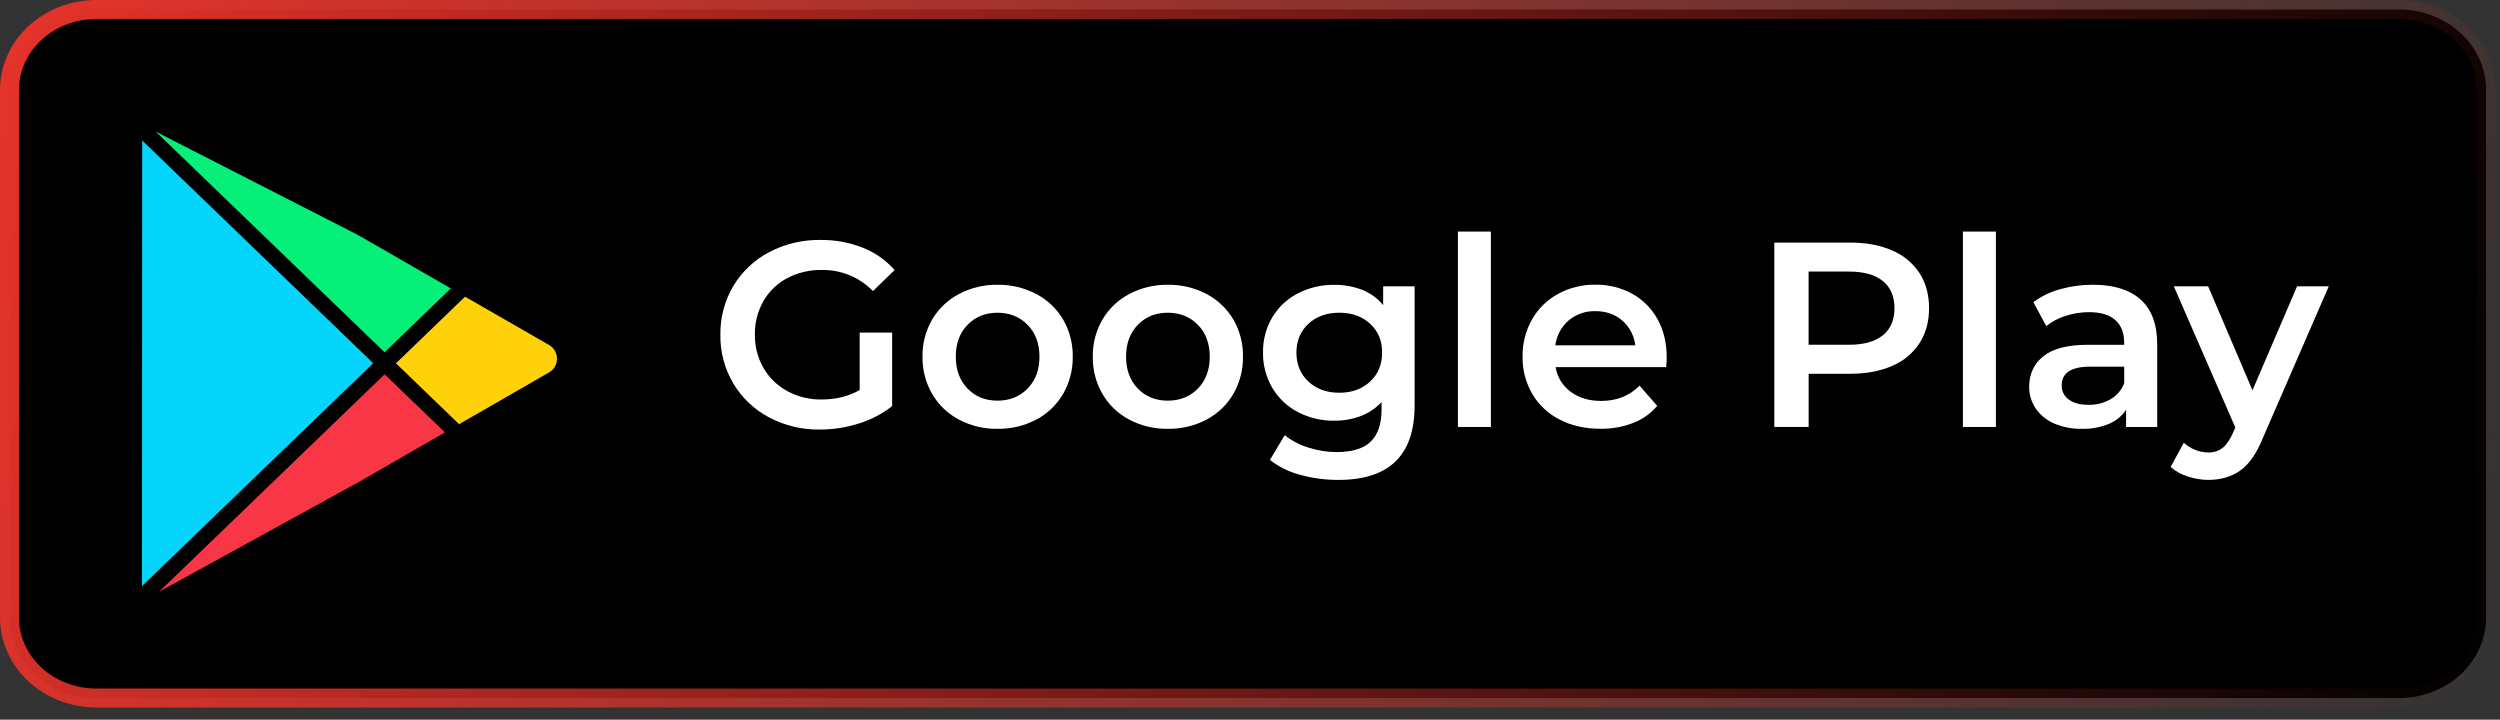 <svg width="132" height="38" viewBox="0 0 132 38" fill="none" xmlns="http://www.w3.org/2000/svg">
<rect x="0" y="0" width="132" height="38" fill="#333333" stroke="none"/>
<path d="M0.5 32.608V32.608V4.748C0.5 3.633 0.975 2.556 1.833 1.756C2.692 0.955 3.864 0.5 5.093 0.5H126.673C127.902 0.5 129.074 0.956 129.933 1.757C130.792 2.556 131.266 3.634 131.266 4.749V32.608C131.266 33.723 130.792 34.8 129.933 35.6C129.074 36.401 127.902 36.856 126.673 36.856H5.093C4.485 36.856 3.884 36.745 3.324 36.529C2.764 36.312 2.257 35.996 1.832 35.6C1.407 35.204 1.072 34.735 0.844 34.222C0.617 33.709 0.5 33.161 0.5 32.608Z" fill="black" stroke="url(#paint0_linear_11880_536)"/>
<path d="M45.391 17.563H47.105V21.443C46.581 21.853 45.986 22.164 45.35 22.36C44.683 22.573 43.987 22.681 43.286 22.68C42.349 22.694 41.424 22.471 40.596 22.033C39.819 21.62 39.169 21.003 38.718 20.247C38.258 19.468 38.022 18.578 38.036 17.675C38.022 16.771 38.258 15.881 38.718 15.102C39.171 14.345 39.825 13.726 40.607 13.315C41.442 12.877 42.374 12.654 43.318 12.669C44.081 12.66 44.839 12.798 45.549 13.076C46.197 13.33 46.775 13.735 47.235 14.257L46.092 15.37C45.743 15.01 45.325 14.725 44.861 14.533C44.398 14.341 43.9 14.246 43.398 14.254C42.761 14.242 42.13 14.39 41.565 14.685C41.041 14.963 40.606 15.382 40.311 15.895C40.002 16.437 39.846 17.052 39.858 17.675C39.849 18.289 40.005 18.894 40.311 19.427C40.608 19.941 41.042 20.364 41.565 20.648C42.123 20.951 42.749 21.104 43.384 21.093C44.146 21.093 44.816 20.926 45.391 20.592L45.391 17.563Z" fill="white"/>
<path d="M50.633 22.156C50.043 21.846 49.553 21.376 49.218 20.801C48.873 20.203 48.697 19.523 48.708 18.834C48.696 18.146 48.872 17.469 49.216 16.873C49.553 16.301 50.043 15.834 50.631 15.524C51.258 15.194 51.958 15.026 52.666 15.036C53.38 15.025 54.084 15.193 54.715 15.524C55.304 15.833 55.794 16.299 56.132 16.871C56.476 17.466 56.652 18.144 56.641 18.831C56.652 19.521 56.476 20.2 56.132 20.798C55.797 21.373 55.306 21.843 54.717 22.154C54.086 22.486 53.381 22.654 52.668 22.642C51.959 22.654 51.26 22.486 50.633 22.156ZM54.257 20.516C54.675 20.09 54.884 19.529 54.884 18.834C54.884 18.139 54.675 17.578 54.257 17.151C53.839 16.725 53.309 16.512 52.668 16.512C52.027 16.512 51.499 16.725 51.086 17.151C50.672 17.578 50.465 18.139 50.466 18.834C50.466 19.529 50.673 20.09 51.086 20.516C51.499 20.943 52.027 21.156 52.668 21.155C53.309 21.155 53.84 20.942 54.26 20.516H54.257Z" fill="white"/>
<path d="M59.624 22.156C59.034 21.846 58.544 21.376 58.209 20.801C57.864 20.203 57.689 19.523 57.7 18.834C57.688 18.146 57.864 17.469 58.209 16.873C58.545 16.301 59.035 15.834 59.624 15.524C60.25 15.194 60.95 15.026 61.658 15.036C62.372 15.025 63.076 15.193 63.707 15.524C64.295 15.833 64.784 16.3 65.121 16.871C65.465 17.466 65.641 18.144 65.629 18.831C65.641 19.521 65.465 20.2 65.121 20.798C64.786 21.373 64.295 21.843 63.706 22.154C63.075 22.486 62.37 22.654 61.657 22.642C60.949 22.653 60.25 22.486 59.624 22.156ZM63.248 20.516C63.666 20.09 63.875 19.529 63.875 18.834C63.875 18.139 63.666 17.578 63.248 17.151C62.83 16.725 62.3 16.512 61.658 16.512C61.017 16.512 60.49 16.725 60.077 17.151C59.663 17.578 59.456 18.139 59.456 18.834C59.457 19.529 59.664 20.09 60.077 20.516C60.49 20.943 61.017 21.156 61.658 21.155C62.3 21.155 62.83 20.942 63.248 20.516Z" fill="white"/>
<path d="M74.691 15.12V21.419C74.691 24.033 73.353 25.34 70.676 25.339C69.989 25.343 69.304 25.252 68.641 25.068C68.063 24.919 67.522 24.651 67.052 24.283L67.833 22.979C68.2 23.27 68.618 23.49 69.067 23.626C69.555 23.787 70.065 23.87 70.579 23.87C71.396 23.87 71.995 23.685 72.376 23.314C72.757 22.943 72.947 22.378 72.947 21.618V21.229C72.646 21.554 72.274 21.805 71.86 21.962C71.41 22.133 70.933 22.218 70.452 22.213C69.785 22.222 69.127 22.067 68.535 21.761C67.975 21.47 67.507 21.03 67.183 20.489C66.848 19.922 66.677 19.273 66.688 18.615C66.675 17.957 66.846 17.308 67.183 16.742C67.508 16.205 67.977 15.77 68.537 15.485C69.13 15.183 69.788 15.03 70.453 15.04C70.956 15.033 71.455 15.123 71.923 15.304C72.356 15.474 72.737 15.752 73.031 16.111V15.12H74.691ZM72.342 20.146C72.765 19.752 72.977 19.24 72.977 18.61C72.977 17.989 72.765 17.484 72.342 17.095C71.919 16.705 71.378 16.511 70.718 16.511C70.049 16.511 69.505 16.705 69.085 17.095C68.665 17.484 68.454 17.989 68.45 18.61C68.45 19.24 68.662 19.752 69.085 20.146C69.508 20.541 70.052 20.738 70.718 20.737C71.378 20.737 71.919 20.54 72.342 20.146Z" fill="white"/>
<path d="M76.977 12.227H78.718V22.544H76.977V12.227Z" fill="white"/>
<path d="M87.975 19.386H82.135C82.22 19.909 82.508 20.377 82.936 20.689C83.369 21.009 83.905 21.169 84.546 21.169C85.362 21.169 86.036 20.9 86.568 20.363L87.501 21.429C87.161 21.832 86.725 22.142 86.233 22.332C85.682 22.544 85.095 22.648 84.504 22.639C83.688 22.639 82.967 22.476 82.344 22.15C81.742 21.846 81.242 21.375 80.901 20.794C80.557 20.198 80.381 19.519 80.391 18.831C80.38 18.147 80.551 17.473 80.886 16.876C81.207 16.305 81.683 15.835 82.259 15.521C82.865 15.19 83.547 15.022 84.238 15.032C84.917 15.021 85.587 15.186 86.182 15.511C86.748 15.825 87.212 16.293 87.521 16.86C87.841 17.439 88.001 18.109 88.002 18.87C88.003 18.993 87.993 19.164 87.975 19.386ZM82.825 16.918C82.435 17.255 82.184 17.723 82.121 18.233H86.344C86.286 17.729 86.042 17.265 85.661 16.93C85.28 16.596 84.806 16.429 84.24 16.429C83.724 16.413 83.22 16.588 82.825 16.918Z" fill="white"/>
<path d="M99.91 13.226C100.499 13.473 101.002 13.89 101.353 14.423C101.687 14.943 101.854 15.559 101.854 16.273C101.854 16.979 101.687 17.593 101.353 18.114C101.004 18.651 100.501 19.07 99.91 19.317C99.283 19.595 98.546 19.734 97.7 19.735H95.496V22.543H93.684V12.809H97.699C98.546 12.809 99.283 12.948 99.91 13.226ZM99.415 17.706C99.823 17.372 100.028 16.894 100.028 16.274C100.029 15.653 99.824 15.175 99.413 14.838C99.005 14.505 98.406 14.338 97.617 14.338H95.494V18.203H97.617C98.406 18.203 99.005 18.037 99.413 17.703L99.415 17.706Z" fill="white"/>
<path d="M103.641 12.227H105.383V22.544H103.641V12.227Z" fill="white"/>
<path d="M113.03 15.821C113.611 16.345 113.902 17.135 113.901 18.192V22.544H112.257V21.64C112.033 21.973 111.715 22.232 111.344 22.384C110.89 22.566 110.404 22.654 109.915 22.641C109.412 22.652 108.913 22.555 108.451 22.356C108.06 22.188 107.724 21.914 107.483 21.564C107.255 21.225 107.135 20.825 107.141 20.417C107.141 19.749 107.39 19.213 107.887 18.811C108.385 18.408 109.168 18.206 110.236 18.205H112.156V18.095C112.156 17.576 112 17.177 111.689 16.899C111.378 16.621 110.915 16.482 110.301 16.482C109.882 16.482 109.466 16.547 109.068 16.677C108.695 16.79 108.347 16.974 108.043 17.218L107.36 15.953C107.783 15.641 108.26 15.41 108.768 15.272C109.335 15.112 109.921 15.032 110.51 15.035C111.607 15.035 112.447 15.297 113.03 15.821ZM111.441 21.077C111.774 20.885 112.029 20.583 112.159 20.222V19.36H110.363C109.359 19.36 108.857 19.689 108.857 20.347C108.853 20.493 108.885 20.639 108.951 20.77C109.016 20.901 109.114 21.013 109.234 21.098C109.484 21.284 109.832 21.376 110.279 21.375C110.686 21.383 111.088 21.28 111.441 21.077Z" fill="white"/>
<path d="M122.959 15.117L119.474 23.139C119.147 23.945 118.752 24.513 118.289 24.842C117.826 25.171 117.264 25.336 116.603 25.338C116.228 25.337 115.856 25.275 115.501 25.155C115.172 25.053 114.868 24.883 114.609 24.655L115.306 23.376C115.478 23.537 115.679 23.664 115.899 23.751C116.117 23.842 116.352 23.89 116.589 23.89C116.862 23.901 117.13 23.817 117.348 23.654C117.548 23.496 117.731 23.232 117.899 22.862L118.024 22.569L114.777 15.117H116.589L118.931 20.609L121.286 15.117H122.959Z" fill="white"/>
<path d="M28.991 18.216L24.554 15.664L20.906 19.183L24.24 22.398L28.991 19.663C29.118 19.59 29.224 19.485 29.298 19.358C29.371 19.231 29.409 19.087 29.408 18.941C29.41 18.794 29.372 18.649 29.298 18.522C29.225 18.394 29.119 18.289 28.991 18.216Z" fill="#FFD109"/>
<path d="M23.804 15.229L18.921 12.418L8.223 6.949L20.306 18.601L23.804 15.229Z" fill="#06EF79"/>
<path d="M8.402 31.242L18.942 25.451L23.491 22.831L20.308 19.762L8.402 31.242Z" fill="#F93646"/>
<path d="M7.508 7.418L7.496 30.949L19.704 19.178L7.508 7.418Z" fill="#05D5FB"/>
<defs>
<linearGradient id="paint0_linear_11880_536" x1="1.50297e-06" y1="0.32" x2="132" y2="37.32" gradientUnits="userSpaceOnUse">
<stop stop-color="#E5332A"/>
<stop offset="1" stop-color="#E5332A" stop-opacity="0"/>
</linearGradient>
</defs>
</svg>
